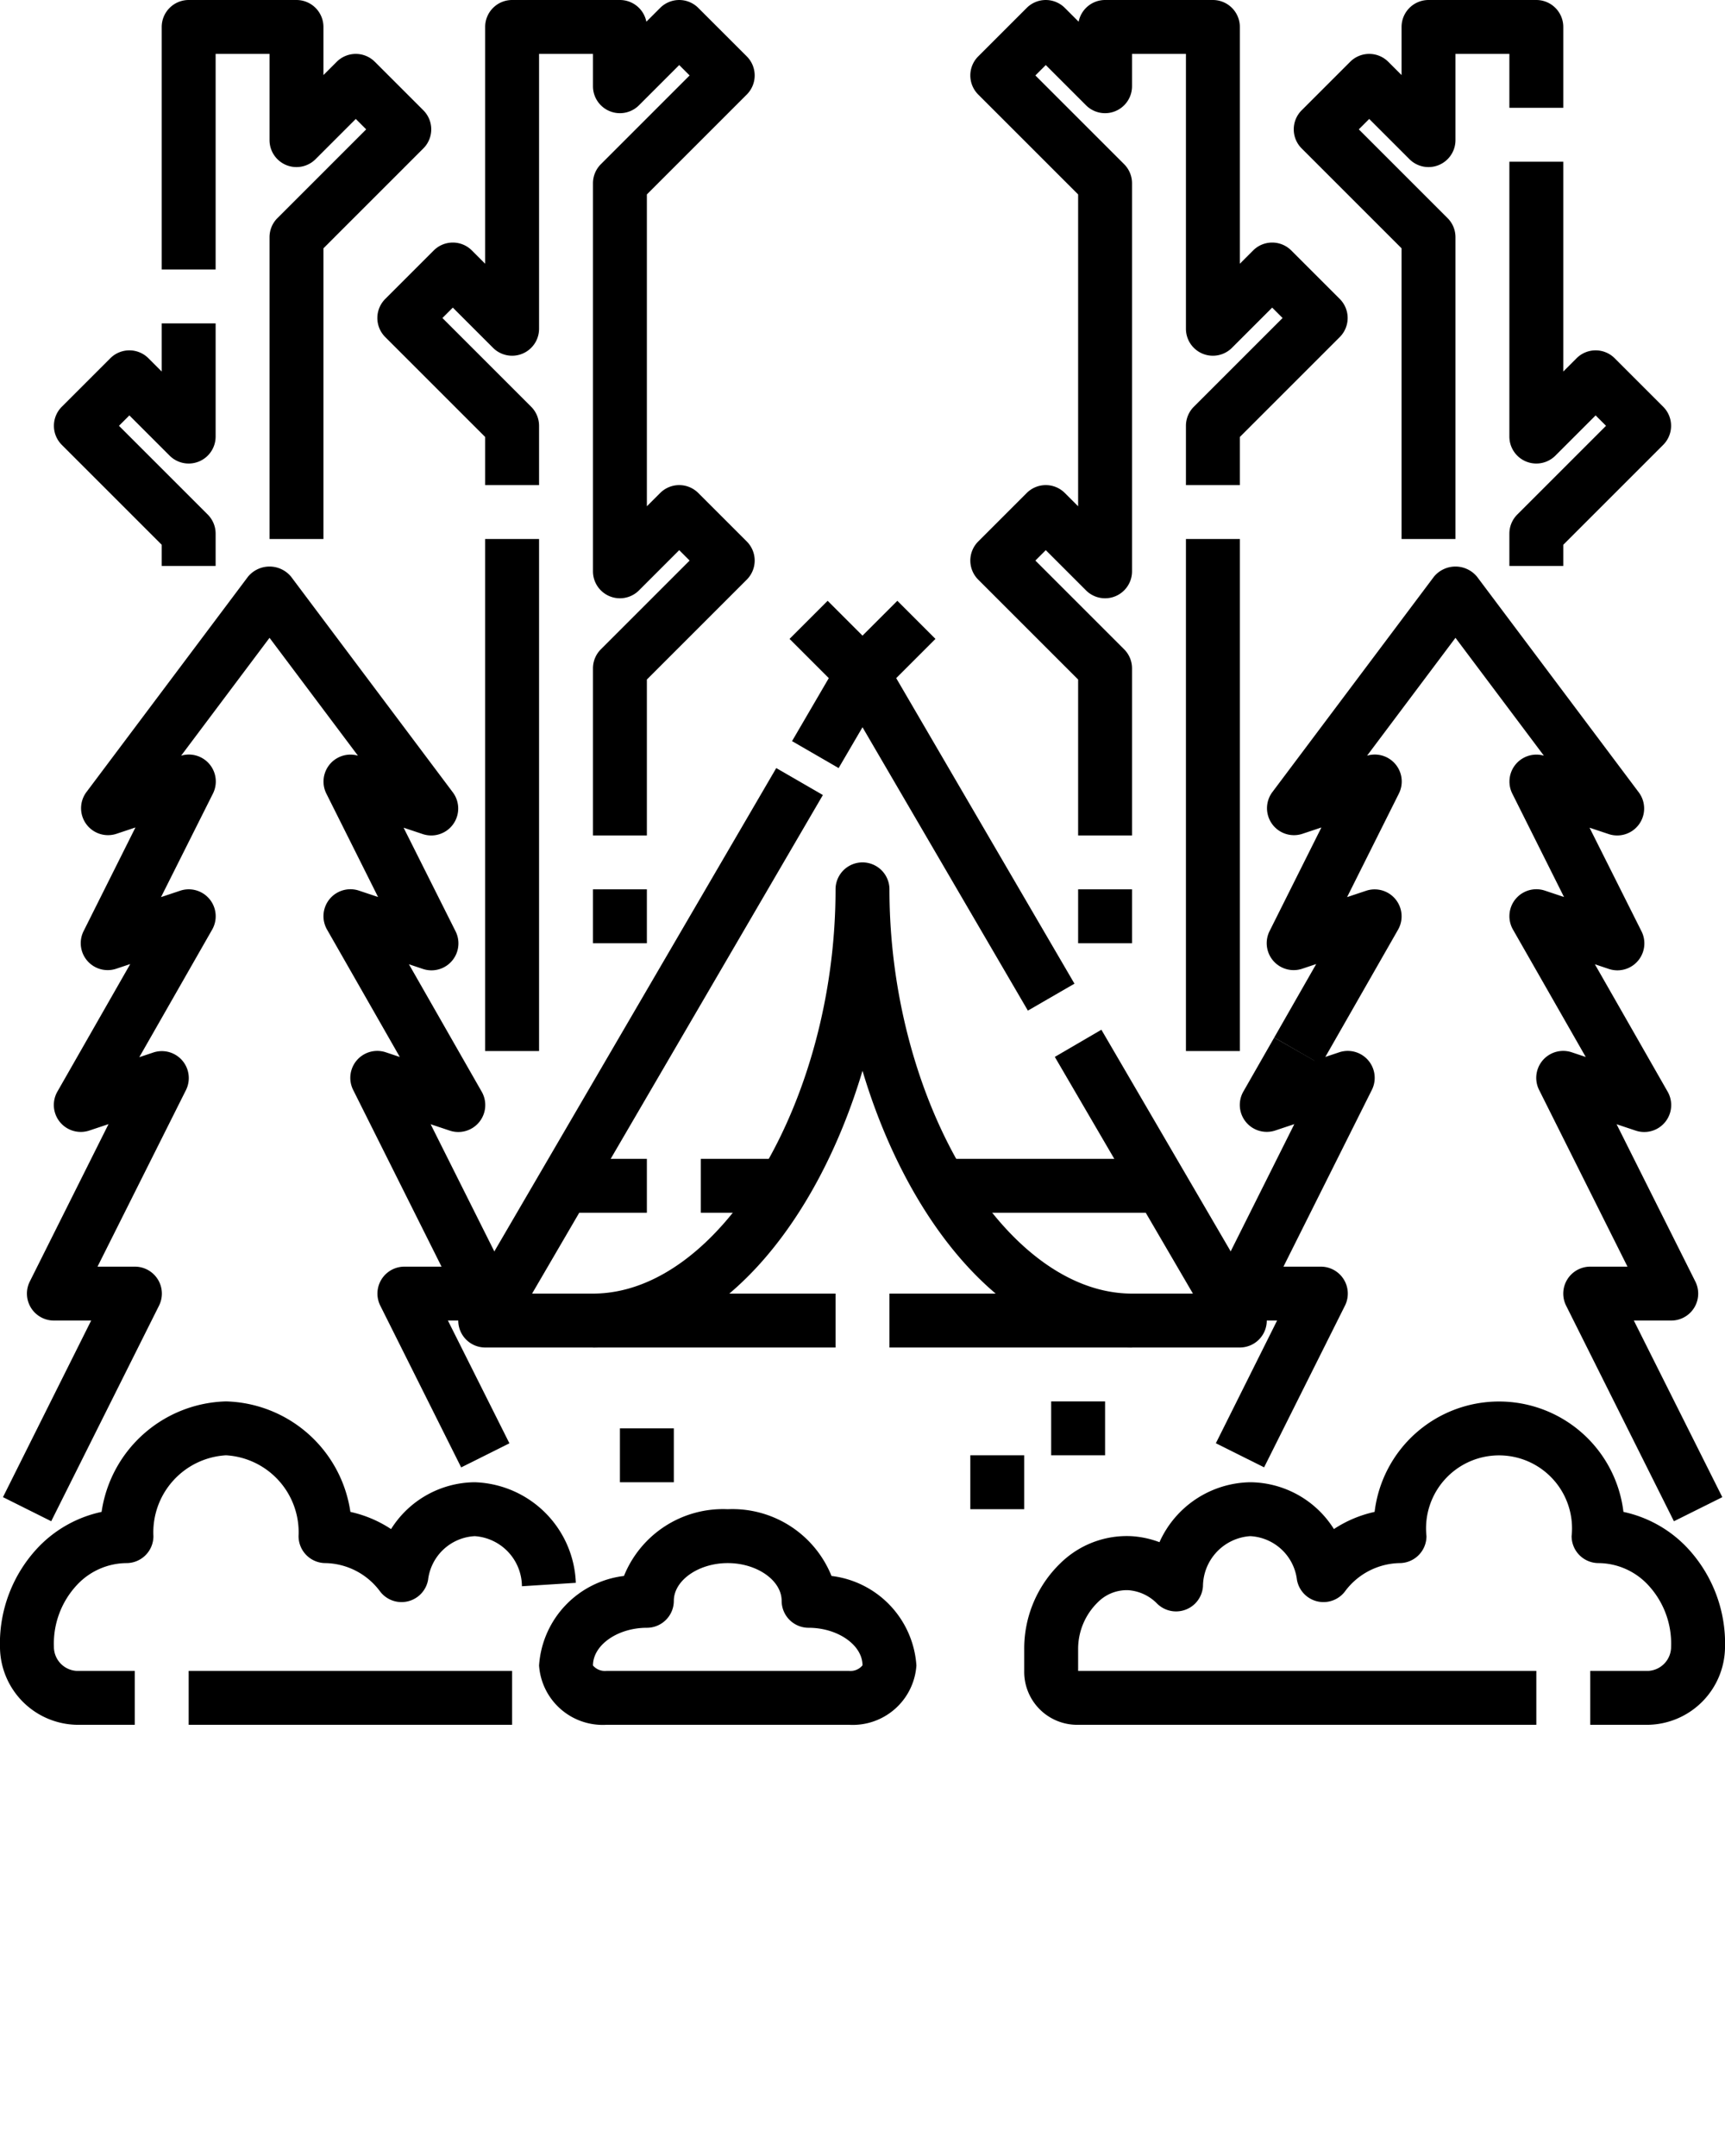 <svg xmlns="http://www.w3.org/2000/svg" viewBox="0 0 64 80" x="0px" y="0px"><title>07-camp</title><g data-name="07-camp"><path d="M46.9,54.447l-1.79-.894L47.382,49H46a1,1,0,0,1-.9-1.447l2.921-5.841-.71.237A1,1,0,0,1,46.132,40.5l1.143-2,1.493.853.916-.306a1,1,0,0,1,1.211,1.4L47.618,47H49a1,1,0,0,1,.9,1.447Z"/><path d="M62.105,56.447l-4-8A1,1,0,0,1,59,47h1.382l-3.277-6.553a1,1,0,0,1,1.211-1.4l.517.173-2.7-4.728a1,1,0,0,1,1.184-1.445l.71.237-1.921-3.841A1,1,0,0,1,57.28,28.04L54,23.667,50.72,28.04A1,1,0,0,1,51.9,29.447l-1.921,3.841.71-.237A1,1,0,0,1,51.868,34.5l-2.857,5L47.275,38.5l1.558-2.728-.517.173a1,1,0,0,1-1.211-1.4l1.921-3.841-.71.237A1,1,0,0,1,47.2,29.4l6-8a1.036,1.036,0,0,1,1.6,0l6,8a1,1,0,0,1-1.116,1.549l-.71-.237L60.9,34.553a1,1,0,0,1-1.211,1.4l-.517-.173,2.7,4.728a1,1,0,0,1-1.184,1.445l-.71-.237L62.9,47.553A1,1,0,0,1,62,49H60.618L63.9,55.553Z"/><path d="M1.9,56.447l-1.79-.894L3.382,49H2a1,1,0,0,1-.895-1.447l2.921-5.841-.71.237A1,1,0,0,1,2.132,40.5l2.7-4.728-.517.173a1,1,0,0,1-1.211-1.4l1.921-3.841-.71.237A1,1,0,0,1,3.2,29.4l6-8a1.036,1.036,0,0,1,1.6,0l6,8a1,1,0,0,1-1.116,1.549l-.71-.237L16.9,34.553a1,1,0,0,1-1.211,1.4l-.517-.173,2.7,4.728a1,1,0,0,1-1.184,1.445l-.71-.237L18.9,47.553A1,1,0,0,1,18,49H16.618L18.9,53.555l-1.79.894-3-6A1,1,0,0,1,15,47h1.382l-3.277-6.553a1,1,0,0,1,1.211-1.4l.517.173-2.7-4.728a1,1,0,0,1,1.184-1.445l.71.237-1.921-3.841A1,1,0,0,1,13.28,28.04L10,23.667,6.72,28.04A1,1,0,0,1,7.9,29.447L5.974,33.288l.71-.237A1,1,0,0,1,7.868,34.5l-2.7,4.728.517-.173a1,1,0,0,1,1.211,1.4L3.618,47H5A1,1,0,0,1,5.9,48.447Z"/><path d="M46,50H33V48H44.259l-5.124-8.783,1.728-1.008,6,10.287A1,1,0,0,1,46,50Z"/><path d="M38.136,37.5,32,26.985,31.114,28.5,29.386,27.5l1.75-3a1.041,1.041,0,0,1,1.728,0l7,12Z"/><path d="M31,50H18a1,1,0,0,1-.864-1.5L28.8,28.5,30.53,29.5,19.741,48H31Z"/><path d="M42,50c-4.673,0-8.326-4.656-10-10.268C30.326,45.344,26.673,50,22,50V48c4.71,0,9-7.149,9-15a1,1,0,0,1,2,0c0,7.851,4.29,15,9,15Z"/><path d="M32,26a1,1,0,0,1-.707-.293l-2-2,1.414-1.414L32,23.586l1.293-1.293,1.414,1.414-2,2A1,1,0,0,1,32,26Z"/><rect x="21" y="43" width="3" height="2"/><rect x="26" y="43" width="3" height="2"/><rect x="35" y="43" width="8" height="2"/><path d="M54,20H52V9.214L48.293,5.507a1,1,0,0,1,0-1.414l1.8-1.8a1,1,0,0,1,1.414,0L52,2.786V1a1,1,0,0,1,1-1h4a1,1,0,0,1,1,1V4H56V2H54V5.2a1,1,0,0,1-1.707.707L50.8,4.414l-.386.386,3.293,3.293A1,1,0,0,1,54,8.8Z"/><path d="M58,21H56V19.8a1,1,0,0,1,.293-.707L59.586,15.8l-.386-.386-1.493,1.493A1,1,0,0,1,56,16.2V6h2v7.786l.493-.493a1,1,0,0,1,1.414,0l1.8,1.8a1,1,0,0,1,0,1.414L58,20.214Z"/><path d="M12,20H10V8.8a1,1,0,0,1,.293-.707L13.586,4.8,13.2,4.414,11.707,5.907A1,1,0,0,1,10,5.2V2H8v8H6V1A1,1,0,0,1,7,0h4a1,1,0,0,1,1,1V2.786l.493-.493a1,1,0,0,1,1.414,0l1.8,1.8a1,1,0,0,1,0,1.414L12,9.214Z"/><path d="M8,21H6v-.786L2.293,16.507a1,1,0,0,1,0-1.414l1.8-1.8a1,1,0,0,1,1.414,0L6,13.786V12H8v4.2a1,1,0,0,1-1.707.707L4.8,15.414l-.386.386,3.293,3.293A1,1,0,0,1,8,19.8Z"/><rect x="18" y="20" width="2" height="19"/><path d="M24,31H22V24.8a1,1,0,0,1,.293-.707L25.586,20.8l-.386-.386-1.493,1.493A1,1,0,0,1,22,21.2V6.8a1,1,0,0,1,.293-.707L25.586,2.8,25.2,2.414,23.707,3.907A1,1,0,0,1,22,3.2V2H20V12.2a1,1,0,0,1-1.707.707L16.8,11.414l-.386.386,3.293,3.293A1,1,0,0,1,20,15.8V18H18V16.214l-3.707-3.707a1,1,0,0,1,0-1.414l1.8-1.8a1,1,0,0,1,1.414,0L18,9.786V1a1,1,0,0,1,1-1h4a1,1,0,0,1,.981.805l.512-.512a1,1,0,0,1,1.414,0l1.8,1.8a1,1,0,0,1,0,1.414L24,7.214V18.786l.493-.493a1,1,0,0,1,1.414,0l1.8,1.8a1,1,0,0,1,0,1.414L24,25.214Z"/><rect x="22" y="33" width="2" height="2"/><rect x="44" y="20" width="2" height="19"/><path d="M42,31H40V25.214l-3.707-3.707a1,1,0,0,1,0-1.414l1.8-1.8a1,1,0,0,1,1.414,0l.493.493V7.214L36.293,3.507a1,1,0,0,1,0-1.414l1.8-1.8a1,1,0,0,1,1.414,0l.512.512A1,1,0,0,1,41,0h4a1,1,0,0,1,1,1V9.786l.493-.493a1,1,0,0,1,1.414,0l1.8,1.8a1,1,0,0,1,0,1.414L46,16.214V18H44V15.8a1,1,0,0,1,.293-.707L47.586,11.8l-.386-.386-1.493,1.493A1,1,0,0,1,44,12.2V2H42V3.2a1,1,0,0,1-1.707.707L38.8,2.414l-.386.386,3.293,3.293A1,1,0,0,1,42,6.8V21.2a1,1,0,0,1-1.707.707L38.8,20.414l-.386.386,3.293,3.293A1,1,0,0,1,42,24.8Z"/><rect x="40" y="33" width="2" height="2"/><path d="M61.154,64H59V62h2.154A.894.894,0,0,0,62,61.1a3.184,3.184,0,0,0-.865-2.3,2.539,2.539,0,0,0-1.826-.8,1,1,0,0,1-1-1,2.708,2.708,0,1,0-5.385,0,1,1,0,0,1-1,1,2.583,2.583,0,0,0-2.029,1.058,1,1,0,0,1-1.777-.441A1.841,1.841,0,0,0,46.385,57a1.878,1.878,0,0,0-1.753,1.859,1,1,0,0,1-1.7.646,1.661,1.661,0,0,0-1.075-.5,1.514,1.514,0,0,0-1.131.453A2.419,2.419,0,0,0,40,61.19V62H57v2H39.923A1.965,1.965,0,0,1,38,62v-.81A4.4,4.4,0,0,1,39.348,58a3.511,3.511,0,0,1,2.616-1,3.557,3.557,0,0,1,1.054.224A3.754,3.754,0,0,1,46.385,55a3.7,3.7,0,0,1,3.105,1.737A4.49,4.49,0,0,1,51,56.1a4.649,4.649,0,0,1,9.232,0A4.572,4.572,0,0,1,62.569,57.4,5.19,5.19,0,0,1,64,61.161,2.907,2.907,0,0,1,61.154,64Z"/><path d="M19,64H7V62H19ZM5,64H2.846A2.907,2.907,0,0,1,0,61.161,5.19,5.19,0,0,1,1.431,57.4,4.572,4.572,0,0,1,3.769,56.1,4.793,4.793,0,0,1,8.385,52,4.793,4.793,0,0,1,13,56.1a4.49,4.49,0,0,1,1.509.638A3.7,3.7,0,0,1,17.615,55a3.877,3.877,0,0,1,3.749,3.732l-2,.127A1.878,1.878,0,0,0,17.615,57a1.841,1.841,0,0,0-1.732,1.617,1,1,0,0,1-1.777.441A2.583,2.583,0,0,0,12.077,58a1,1,0,0,1-1-1,2.862,2.862,0,0,0-2.692-3,2.862,2.862,0,0,0-2.693,3,1,1,0,0,1-1,1,2.539,2.539,0,0,0-1.826.8A3.184,3.184,0,0,0,2,61.1a.894.894,0,0,0,.845.9H5Z"/><path d="M31.5,64h-9A2.368,2.368,0,0,1,20,61.8a3.588,3.588,0,0,1,3.15-3.323A3.963,3.963,0,0,1,27,56a3.963,3.963,0,0,1,3.85,2.477A3.588,3.588,0,0,1,34,61.8,2.368,2.368,0,0,1,31.5,64ZM22,61.8a.583.583,0,0,0,.5.2h9a.576.576,0,0,0,.5-.206c0-.753-.917-1.394-2-1.394a1,1,0,0,1-1-1c0-.759-.916-1.4-2-1.4s-2,.641-2,1.4a1,1,0,0,1-1,1C22.917,60.4,22,61.039,22,61.8Z"/><rect x="39" y="52" width="2" height="2"/><rect x="36" y="54" width="2" height="2"/><rect x="23" y="53" width="2" height="2"/></g></svg>